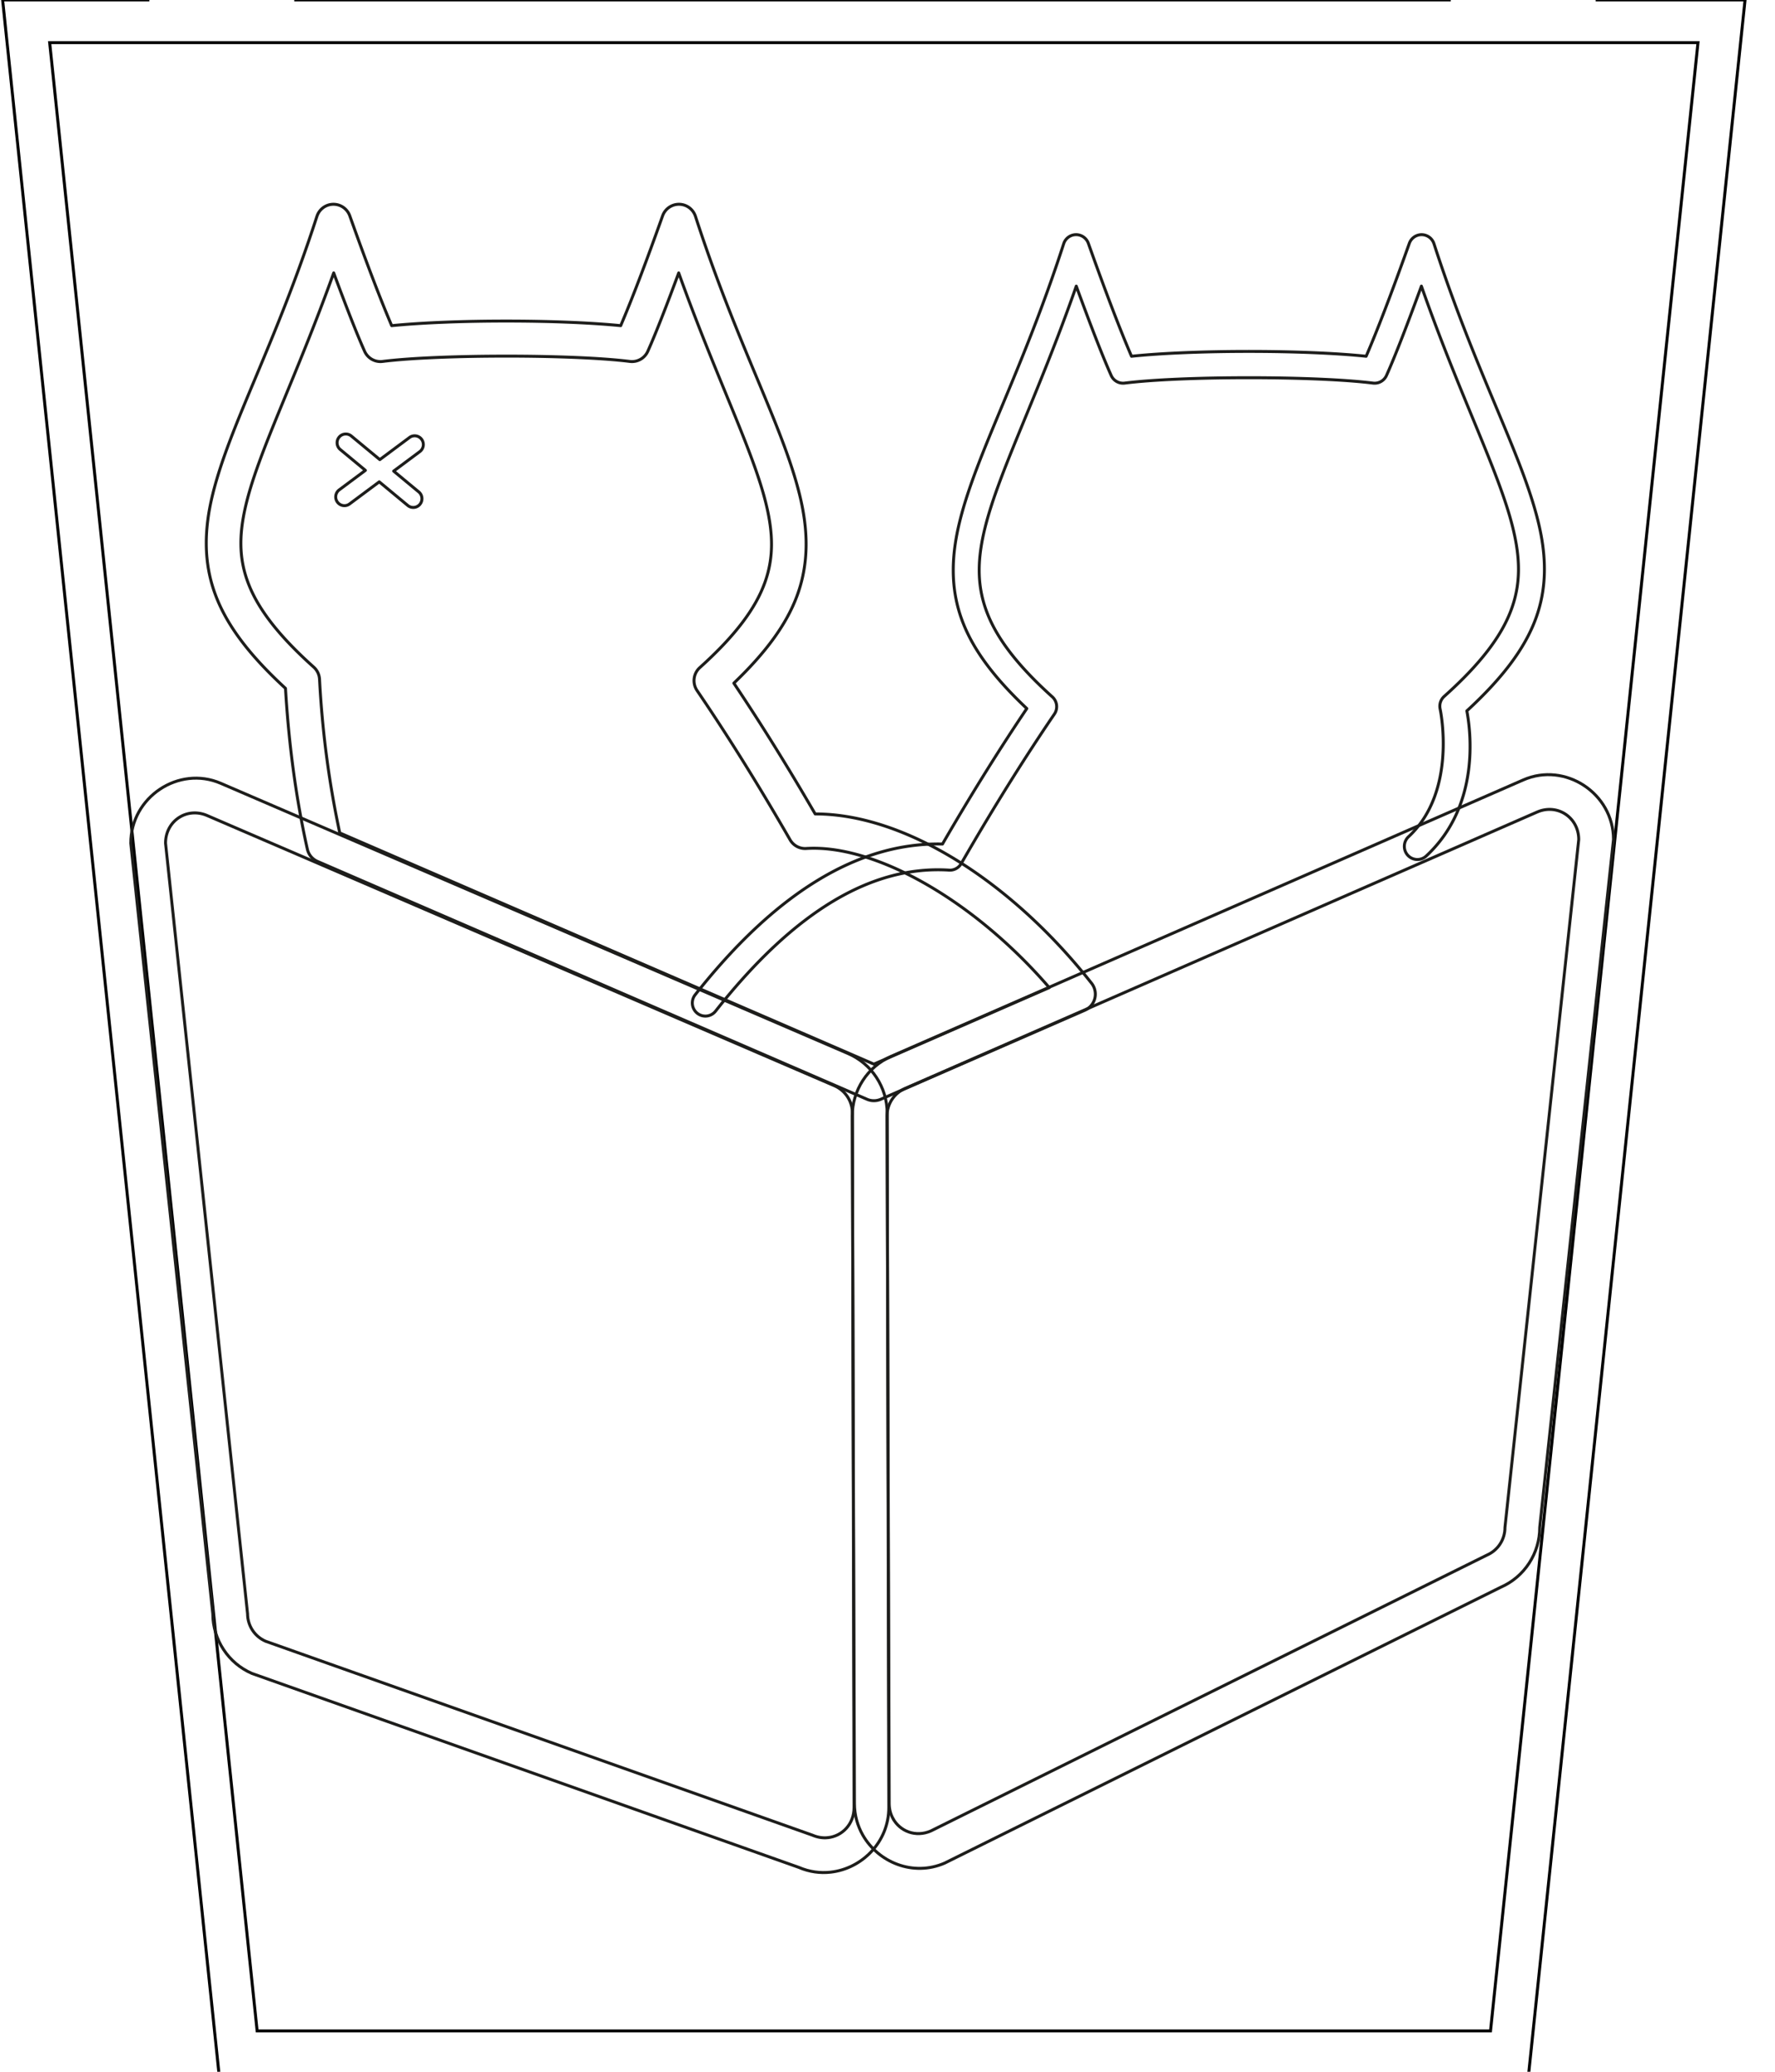 <?xml version="1.0" encoding="UTF-8" standalone="no"?>
<svg
   xmlns:dc="http://purl.org/dc/elements/1.1/"
   xmlns:cc="http://creativecommons.org/ns#"
   xmlns:rdf="http://www.w3.org/1999/02/22-rdf-syntax-ns#"
   xmlns:svg="http://www.w3.org/2000/svg"
   xmlns="http://www.w3.org/2000/svg"
   xmlns:sodipodi="http://sodipodi.sourceforge.net/DTD/sodipodi-0.dtd"
   xmlns:inkscape="http://www.inkscape.org/namespaces/inkscape"
   width="120mm"
   height="140mm"
   viewBox="0 0 120 140"
   version="1.1"
   id="svg2061"
   sodipodi:docname="test - Copy.svg"
   inkscape:version="1.0 (4035a4fb49, 2020-05-01)">
  <defs
     id="defs2055" />
  <sodipodi:namedview
     id="base"
     pagecolor="#ffffff"
     bordercolor="#666666"
     borderopacity="1.0"
     inkscape:pageopacity="0.0"
     inkscape:pageshadow="2"
     inkscape:zoom="0.88266432"
     inkscape:cx="104.87029"
     inkscape:cy="47.188603"
     inkscape:document-units="mm"
     inkscape:current-layer="layer1"
     inkscape:document-rotation="0"
     showgrid="true"
     inkscape:window-width="1834"
     inkscape:window-height="1057"
     inkscape:window-x="-8"
     inkscape:window-y="-8"
     inkscape:window-maximized="1"
     inkscape:snap-global="true">
    <inkscape:grid
       type="xygrid"
       id="grid2702" />
  </sodipodi:namedview>
  <g
     transform="matrix(0.353,0,0,-0.353,116.347,71.293)"
     clip-path="none"
     id="g2762"
     style="display:none;fill:none;stroke:#1d1d1b;stroke-width:1.134;stroke-miterlimit:4;stroke-dasharray:none;stroke-opacity:1"
     inkscape:label="backup">
    <g
       style="fill:none;stroke:#1d1d1b;stroke-width:1.134;stroke-miterlimit:4;stroke-dasharray:none;stroke-opacity:1"
       transform="translate(540.565,338.107)"
       id="g2738"
       inkscape:label="cat_white">
      <path
         id="path2736"
         d="m -171.58,-40.588 a 3.141,3.141 0 0 0 -1.947,0.682 3.141,3.141 0 0 0 -0.506,4.412 c 19.195,24.162 39.141,36.502 59.596,36.051 7.538,12.918 14.287,23.509 20.322,32.408 -7.957,7.442 -13.099,14.269 -15.666,21.277 -2.786,7.606 -2.537,15.277 -0.496,23.475 4.082,16.395 14.968,35.559 25.051,66.41 a 3.141,3.141 0 0 0 5.943,0.084 c 4.316,-12.048 7.723,-20.843 10.398,-27 14.896,1.547 41.652,1.545 56.541,0 2.675,6.156 6.083,14.952 10.4,27 a 3.141,3.141 0 0 0 5.941,-0.084 C 14.106,113.194 25.024,94.107 29.082,77.77 31.111,69.601 31.329,61.95 28.488,54.359 25.792,47.155 20.391,40.139 11.92,32.4 12.772,27.954 15.347,9.878 2.129,-2.309 a 3.141,3.141 0 0 0 -4.438,0.18 3.141,3.141 0 0 0 0.18,4.438 C 9.76,13.269 5.49,32.809 5.49,32.809 a 3.141,3.141 0 0 0 0.975,3.062 C 15.319,43.729 20.272,50.329 22.605,56.562 24.939,62.796 24.828,68.84 22.986,76.254 19.654,89.669 10.328,107.5 0.969,133.984 -2.317,125.084 -5.223,117.548 -7.441,112.621 a 3.141,3.141 0 0 0 -3.252,-1.828 c -13.799,1.717 -46.034,1.72 -59.84,0 a 3.141,3.141 0 0 0 -3.252,1.828 c -2.217,4.925 -5.125,12.46 -8.41,21.359 -9.332,-26.42 -18.629,-44.298 -21.986,-57.781 -1.856,-7.454 -1.99,-13.547 0.299,-19.795 2.288,-6.248 7.166,-12.834 15.914,-20.645 a 3.141,3.141 0 0 0 0.498,-4.119 c -6.54,-9.536 -14.016,-21.207 -22.453,-35.758 a 3.141,3.141 0 0 0 -2.916,-1.561 c -18.449,1.165 -37.133,-9.627 -56.275,-33.723 a 3.141,3.141 0 0 0 -2.465,-1.188 z"
         style="color:#000000;font-style:normal;font-variant:normal;font-weight:normal;font-stretch:normal;font-size:medium;line-height:normal;font-family:sans-serif;font-variant-ligatures:normal;font-variant-position:normal;font-variant-caps:normal;font-variant-numeric:normal;font-variant-alternates:normal;font-variant-east-asian:normal;font-feature-settings:normal;font-variation-settings:normal;text-indent:0;text-align:start;text-decoration:none;text-decoration-line:none;text-decoration-style:solid;text-decoration-color:#000000;letter-spacing:normal;word-spacing:normal;text-transform:none;writing-mode:lr-tb;direction:ltr;text-orientation:mixed;dominant-baseline:auto;baseline-shift:baseline;text-anchor:start;white-space:normal;shape-padding:0;shape-margin:0;inline-size:0;clip-rule:nonzero;display:inline;overflow:visible;visibility:visible;opacity:1;isolation:auto;mix-blend-mode:normal;color-interpolation:sRGB;color-interpolation-filters:linearRGB;solid-color:#000000;solid-opacity:1;vector-effect:none;fill:none;fill-opacity:1;fill-rule:nonzero;stroke:#1d1d1b;stroke-width:1.134;stroke-linecap:round;stroke-linejoin:round;stroke-miterlimit:4;stroke-dasharray:none;stroke-dashoffset:0;stroke-opacity:1;color-rendering:auto;image-rendering:auto;shape-rendering:auto;text-rendering:auto;enable-background:accumulate;stop-color:#000000;stop-opacity:1" />
    </g>
    <g
       style="fill:none;stroke:#1d1d1b;stroke-width:1.134;stroke-miterlimit:4;stroke-dasharray:none;stroke-opacity:1"
       transform="translate(450.649,306.972)"
       id="g2744"
       inkscape:label="cat_black">
      <g
         style="opacity:1;fill:none;stroke:#1d1d1b;stroke-width:1.134;stroke-miterlimit:4;stroke-dasharray:none;stroke-opacity:1"
         id="g2742">
        <path
           id="path2740"
           d="M -43.447,-28.59 A 4.188,4.188 0 0 0 -45.092,-28.25 L -177.525,28.641 a 4.188,4.188 0 0 0 -2.434,2.928 c -2.643,11.747 -4.441,24.554 -5.27,38.459 -8.58,7.828 -14.115,14.979 -16.898,22.416 -2.926,7.817 -2.691,15.735 -0.631,24.029 4.121,16.589 15.026,35.587 25.105,66.432 a 4.188,4.188 0 0 0 7.924,0.111 c 4.177,-11.66 7.467,-20.148 10.092,-26.254 14.935,1.469 40.241,1.471 55.184,0 2.625,6.106 5.915,14.594 10.092,26.254 a 4.188,4.188 0 0 0 7.924,-0.111 c 10.054,-30.764 20.929,-49.841 25.072,-66.484 2.072,-8.322 2.339,-16.254 -0.529,-24.086 -2.571,-7.019 -7.639,-13.792 -15.297,-21.068 5.855,-8.664 12.355,-18.885 19.598,-31.273 21.707,-0.007 47.305,-16.205 66.602,-40.494 A 4.188,4.188 0 0 0 7.395,-6.949 L -41.773,-28.244 a 4.188,4.188 0 0 0 -1.674,-0.346 z m 0.002,8.748 42.262,18.303 C -19.66,19.695 -43.46,32.756 -59.754,31.729 a 4.188,4.188 0 0 0 -3.887,2.08 c -8.424,14.53 -15.884,26.176 -22.41,35.689 a 4.188,4.188 0 0 0 0.664,5.492 c 8.674,7.745 13.423,14.203 15.629,20.225 2.206,6.022 2.09,11.852 0.266,19.182 -3.186,12.798 -11.968,30.006 -20.986,54.979 -2.854,-7.641 -5.432,-14.273 -7.441,-18.734 a 4.188,4.188 0 0 0 -4.336,-2.436 c -13.617,1.697 -45.969,1.693 -59.58,0 a 4.188,4.188 0 0 0 -4.334,2.436 c -2.01,4.462 -4.589,11.096 -7.443,18.738 -9.045,-25.031 -17.853,-42.197 -21.016,-54.926 -1.81,-7.288 -1.903,-13.067 0.346,-19.074 2.248,-6.007 7.071,-12.48 15.854,-20.273 a 4.188,4.188 0 0 0 1.402,-2.912 c 0.706,-13.368 2.453,-25.494 4.873,-36.744 z"
           style="color:#000000;font-style:normal;font-variant:normal;font-weight:normal;font-stretch:normal;font-size:medium;line-height:normal;font-family:sans-serif;font-variant-ligatures:normal;font-variant-position:normal;font-variant-caps:normal;font-variant-numeric:normal;font-variant-alternates:normal;font-variant-east-asian:normal;font-feature-settings:normal;font-variation-settings:normal;text-indent:0;text-align:start;text-decoration:none;text-decoration-line:none;text-decoration-style:solid;text-decoration-color:#000000;letter-spacing:normal;word-spacing:normal;text-transform:none;writing-mode:lr-tb;direction:ltr;text-orientation:mixed;dominant-baseline:auto;baseline-shift:baseline;text-anchor:start;white-space:normal;shape-padding:0;shape-margin:0;inline-size:0;clip-rule:nonzero;display:inline;overflow:visible;visibility:visible;isolation:auto;mix-blend-mode:normal;color-interpolation:sRGB;color-interpolation-filters:linearRGB;solid-color:#000000;solid-opacity:1;vector-effect:none;fill:none;fill-opacity:1;fill-rule:nonzero;stroke:#1d1d1b;stroke-width:1.134;stroke-linecap:round;stroke-linejoin:round;stroke-miterlimit:4;stroke-dasharray:none;stroke-dashoffset:0;stroke-opacity:1;color-rendering:auto;image-rendering:auto;shape-rendering:auto;text-rendering:auto;enable-background:accumulate;stop-color:#000000;stop-opacity:1" />
      </g>
    </g>
    <g
       transform="translate(234.028,173.489)"
       id="g2748"
       style="fill:none;stroke:#1d1d1b;stroke-width:1.134;stroke-miterlimit:4;stroke-dasharray:none;stroke-opacity:1"
       inkscape:label="box_left">
      <path
         id="path2746"
         d="m 164.072,-80.031 c -2.509,-0.28 -5.133,0.055 -7.668,1.139 L 5.254,-14.279 C -0.45,-11.84 -4.172,-6.214 -4.188,-0.01 L -4.58,166.027 c -0.027,11.027 11.535,18.676 21.674,14.342 l 151.148,-64.615 c 5.706,-2.436 9.428,-8.064 9.443,-14.268 l 0.393,-166.037 c 0.019,-8.269 -6.478,-14.64 -14.006,-15.48 z m -0.75,8.246 c 3.504,0.324 6.39,3.231 6.381,7.215 L 169.311,101.467 c -0.007,2.88 -1.711,5.456 -4.357,6.586 L 13.803,172.668 C 8.918,174.756 3.782,171.359 3.795,166.047 L 4.188,0.01 C 4.194,-2.87 5.899,-5.446 8.547,-6.578 L 159.697,-71.191 c 1.221,-0.522 2.457,-0.702 3.625,-0.594 z"
         style="color:#000000;font-style:normal;font-variant:normal;font-weight:normal;font-stretch:normal;font-size:medium;line-height:normal;font-family:sans-serif;font-variant-ligatures:normal;font-variant-position:normal;font-variant-caps:normal;font-variant-numeric:normal;font-variant-alternates:normal;font-variant-east-asian:normal;font-feature-settings:normal;font-variation-settings:normal;text-indent:0;text-align:start;text-decoration:none;text-decoration-line:none;text-decoration-style:solid;text-decoration-color:#000000;letter-spacing:normal;word-spacing:normal;text-transform:none;writing-mode:lr-tb;direction:ltr;text-orientation:mixed;dominant-baseline:auto;baseline-shift:baseline;text-anchor:start;white-space:normal;shape-padding:0;shape-margin:0;inline-size:0;clip-rule:nonzero;display:inline;overflow:visible;visibility:visible;opacity:1;isolation:auto;mix-blend-mode:normal;color-interpolation:sRGB;color-interpolation-filters:linearRGB;solid-color:#000000;solid-opacity:1;vector-effect:none;fill:none;fill-opacity:1;fill-rule:nonzero;stroke:#1d1d1b;stroke-width:1.134;stroke-linecap:butt;stroke-linejoin:miter;stroke-miterlimit:4;stroke-dasharray:none;stroke-dashoffset:0;stroke-opacity:1;color-rendering:auto;image-rendering:auto;shape-rendering:auto;text-rendering:auto;enable-background:accumulate;stop-color:#000000;stop-opacity:1" />
    </g>
    <g
       id="g2756"
       inkscape:label="eye"
       style="fill:none;stroke:#1d1d1b;stroke-width:1.134;stroke-miterlimit:4;stroke-dasharray:none;stroke-opacity:1">
      <g
         id="g2752"
         transform="translate(278.271,428.097)"
         style="fill:none;stroke:#1d1d1b;stroke-width:1.134;stroke-miterlimit:4;stroke-dasharray:none;stroke-opacity:1">
        <path
           transform="matrix(0.75,0,0,-0.75,-58.772,75.08)"
           d="m 80.135,97.951 a 2.792,2.792 0 0 0 -3.93,0.383 2.792,2.792 0 0 0 0.383,3.93 l 8.074,6.643 -8.406,6.217 a 2.792,2.792 0 0 0 -0.586,3.906 2.792,2.792 0 0 0 2.24,1.131 2.792,2.792 0 0 0 1.666,-0.547 l 9.533,-7.049 9.154,7.531 a 2.792,2.792 0 0 0 1.805,0.637 2.792,2.792 0 0 0 2.125,-1.02 2.792,2.792 0 0 0 -0.383,-3.93 l -8.074,-6.643 8.408,-6.217 a 2.792,2.792 0 0 0 0.584,-3.906 2.792,2.792 0 0 0 -3.906,-0.584 l -9.531,7.049 z"
           style="color:#000000;font-style:normal;font-variant:normal;font-weight:normal;font-stretch:normal;font-size:medium;line-height:normal;font-family:sans-serif;font-variant-ligatures:normal;font-variant-position:normal;font-variant-caps:normal;font-variant-numeric:normal;font-variant-alternates:normal;font-variant-east-asian:normal;font-feature-settings:normal;font-variation-settings:normal;text-indent:0;text-align:start;text-decoration:none;text-decoration-line:none;text-decoration-style:solid;text-decoration-color:#000000;letter-spacing:normal;word-spacing:normal;text-transform:none;writing-mode:lr-tb;direction:ltr;text-orientation:mixed;dominant-baseline:auto;baseline-shift:baseline;text-anchor:start;white-space:normal;shape-padding:0;shape-margin:0;inline-size:0;clip-rule:nonzero;display:inline;overflow:visible;visibility:visible;opacity:1;isolation:auto;mix-blend-mode:normal;color-interpolation:sRGB;color-interpolation-filters:linearRGB;solid-color:#000000;solid-opacity:1;vector-effect:none;fill:none;fill-opacity:1;fill-rule:nonzero;stroke:#1d1d1b;stroke-width:1.512;stroke-linecap:round;stroke-linejoin:round;stroke-miterlimit:4;stroke-dasharray:none;stroke-dashoffset:0;stroke-opacity:1;color-rendering:auto;image-rendering:auto;shape-rendering:auto;text-rendering:auto;enable-background:accumulate;stop-color:#000000;stop-opacity:1"
           id="path2750" />
      </g>
      <g
         id="g2754"
         transform="translate(294.862,427.669)"
         style="fill:none;stroke:#1d1d1b;stroke-width:1.134;stroke-miterlimit:4;stroke-dasharray:none;stroke-opacity:1" />
    </g>
    <g
       id="g2760"
       transform="matrix(1,0,0,-1,408.497,275.655)"
       style="fill:none;fill-opacity:1;stroke:#1d1d1b;stroke-width:1.134;stroke-miterlimit:4;stroke-dasharray:none;stroke-opacity:1"
       inkscape:label="box_right">
      <path
         id="path2758"
         d="m 164.072,-80.031 c -2.509,-0.28 -5.133,0.055 -7.668,1.139 L 5.254,-14.279 C -0.45,-11.84 -4.172,-6.214 -4.188,-0.01 L -4.58,166.027 c -0.027,11.027 11.535,18.676 21.674,14.342 l 151.148,-64.615 c 5.706,-2.436 9.428,-8.064 9.443,-14.268 l 0.393,-166.037 c 0.019,-8.269 -6.478,-14.64 -14.006,-15.48 z m -0.75,8.246 c 3.504,0.324 6.39,3.231 6.381,7.215 L 169.311,101.467 c -0.007,2.88 -1.711,5.456 -4.357,6.586 L 13.803,172.668 C 8.918,174.756 3.782,171.359 3.795,166.047 L 4.188,0.01 C 4.194,-2.87 5.899,-5.446 8.547,-6.578 L 159.697,-71.191 c 1.221,-0.522 2.457,-0.702 3.625,-0.594 z"
         style="color:#000000;font-style:normal;font-variant:normal;font-weight:normal;font-stretch:normal;font-size:medium;line-height:normal;font-family:sans-serif;font-variant-ligatures:normal;font-variant-position:normal;font-variant-caps:normal;font-variant-numeric:normal;font-variant-alternates:normal;font-variant-east-asian:normal;font-feature-settings:normal;font-variation-settings:normal;text-indent:0;text-align:start;text-decoration:none;text-decoration-line:none;text-decoration-style:solid;text-decoration-color:#000000;letter-spacing:normal;word-spacing:normal;text-transform:none;writing-mode:lr-tb;direction:ltr;text-orientation:mixed;dominant-baseline:auto;baseline-shift:baseline;text-anchor:start;white-space:normal;shape-padding:0;shape-margin:0;inline-size:0;clip-rule:nonzero;display:inline;overflow:visible;visibility:visible;opacity:1;isolation:auto;mix-blend-mode:normal;color-interpolation:sRGB;color-interpolation-filters:linearRGB;solid-color:#000000;solid-opacity:1;vector-effect:none;fill:none;fill-opacity:1;fill-rule:nonzero;stroke:#1d1d1b;stroke-width:1.134;stroke-linecap:butt;stroke-linejoin:miter;stroke-miterlimit:4;stroke-dasharray:none;stroke-dashoffset:0;stroke-opacity:1;color-rendering:auto;image-rendering:auto;shape-rendering:auto;text-rendering:auto;enable-background:accumulate;stop-color:#000000;stop-opacity:1" />
    </g>
  </g>
  <g
     style="display:none"
     inkscape:groupmode="layer"
     id="layer2"
     inkscape:label="lantern" />
  <g
     inkscape:label="logo"
     inkscape:groupmode="layer"
     id="layer1">
    <g
       style="stroke-width:0.2;stroke-miterlimit:4;stroke-dasharray:none"
       id="g1154"
       transform="matrix(1.002,0,0,1.002,-0.894,-1.053)">
      <path
         transform="matrix(0.264,0,0,0.264,0.892,1.044)"
         d="M 37.795,-18.898 V 0 H 0.67 L 55.967,529.758 h 4.877 33.645 v 18.273 H 132.283 v -18.273 h 181.418 v 18.273 h 37.795 v -18.273 h 39.189 L 445.984,0 H 408.189 V -18.898 H 370.395 V 0 H 75.59 V -18.898 Z M 12.697,10.922 H 433.957 L 380.934,518.834 H 65.715 Z"
         style="color:#000000;font-style:normal;font-variant:normal;font-weight:normal;font-stretch:normal;font-size:medium;line-height:normal;font-family:sans-serif;font-variant-ligatures:normal;font-variant-position:normal;font-variant-caps:normal;font-variant-numeric:normal;font-variant-alternates:normal;font-variant-east-asian:normal;font-feature-settings:normal;font-variation-settings:normal;text-indent:0;text-align:start;text-decoration:none;text-decoration-line:none;text-decoration-style:solid;text-decoration-color:#000000;letter-spacing:normal;word-spacing:normal;text-transform:none;writing-mode:lr-tb;direction:ltr;text-orientation:mixed;dominant-baseline:auto;baseline-shift:baseline;text-anchor:start;white-space:normal;shape-padding:0;shape-margin:0;inline-size:0;clip-rule:nonzero;display:inline;overflow:visible;visibility:visible;opacity:1;isolation:auto;mix-blend-mode:normal;color-interpolation:sRGB;color-interpolation-filters:linearRGB;solid-color:#000000;solid-opacity:1;vector-effect:none;fill:none;fill-opacity:1;fill-rule:nonzero;stroke:#000000;stroke-width:0.759;stroke-linecap:round;stroke-linejoin:miter;stroke-miterlimit:4;stroke-dasharray:none;stroke-dashoffset:0;stroke-opacity:1;color-rendering:auto;image-rendering:auto;shape-rendering:auto;text-rendering:auto;enable-background:accumulate;stop-color:#000000;stop-opacity:1"
         id="path1144" />
      <g
         inkscape:label="1"
         transform="matrix(0.28,0,0,-0.282,-54.784,153.96)"
         clip-path="none"
         id="g845"
         style="display:inline;fill:none;stroke:#1d1d1b;stroke-width:0.711;stroke-miterlimit:4;stroke-dasharray:none;stroke-opacity:1">
        <path
           inkscape:label="cat_white"
           id="path2706"
           d="m 368.806,299.231 a 3.141,3.141 0 0 0 -1.947,0.682 3.141,3.141 0 0 0 -0.506,4.412 c 19.195,24.162 39.141,36.502 59.596,36.051 7.538,12.918 14.287,23.509 20.322,32.408 -7.957,7.442 -13.099,14.269 -15.666,21.277 -2.786,7.606 -2.537,15.277 -0.496,23.475 4.082,16.395 14.968,35.559 25.051,66.41 a 3.141,3.141 0 0 0 5.943,0.084 c 4.316,-12.048 7.723,-20.843 10.398,-27 14.896,1.547 41.652,1.545 56.541,0 2.675,6.156 6.083,14.952 10.4,27 a 3.141,3.141 0 0 0 5.941,-0.084 c 10.108,-30.933 21.026,-50.02 25.084,-66.357 2.029,-8.169 2.247,-15.819 -0.594,-23.41 -2.697,-7.204 -8.097,-14.22 -16.568,-21.959 0.853,-4.447 3.428,-22.523 -9.791,-34.709 a 3.141,3.141 0 0 0 -4.438,0.18 3.141,3.141 0 0 0 0.18,4.438 c 11.889,10.961 7.619,30.5 7.619,30.5 a 3.141,3.141 0 0 0 0.975,3.062 c 8.854,7.858 13.808,14.458 16.141,20.691 2.333,6.233 2.223,12.278 0.381,19.691 -3.332,13.415 -12.659,31.246 -22.018,57.73 -3.286,-8.901 -6.191,-16.437 -8.41,-21.363 a 3.141,3.141 0 0 0 -3.252,-1.828 c -13.799,1.717 -46.034,1.72 -59.84,0 a 3.141,3.141 0 0 0 -3.252,1.828 c -2.217,4.925 -5.125,12.46 -8.41,21.359 -9.332,-26.42 -18.629,-44.298 -21.986,-57.781 -1.856,-7.454 -1.99,-13.547 0.299,-19.795 2.288,-6.248 7.166,-12.834 15.914,-20.645 a 3.141,3.141 0 0 0 0.498,-4.119 c -6.54,-9.536 -14.016,-21.207 -22.453,-35.758 a 3.141,3.141 0 0 0 -2.916,-1.561 c -18.449,1.165 -37.133,-9.627 -56.275,-33.723 a 3.141,3.141 0 0 0 -2.465,-1.188 z"
           style="color:#000000;font-style:normal;font-variant:normal;font-weight:normal;font-stretch:normal;font-size:medium;line-height:normal;font-family:sans-serif;font-variant-ligatures:normal;font-variant-position:normal;font-variant-caps:normal;font-variant-numeric:normal;font-variant-alternates:normal;font-variant-east-asian:normal;font-feature-settings:normal;font-variation-settings:normal;text-indent:0;text-align:start;text-decoration:none;text-decoration-line:none;text-decoration-style:solid;text-decoration-color:#000000;letter-spacing:normal;word-spacing:normal;text-transform:none;writing-mode:lr-tb;direction:ltr;text-orientation:mixed;dominant-baseline:auto;baseline-shift:baseline;text-anchor:start;white-space:normal;shape-padding:0;shape-margin:0;inline-size:0;clip-rule:nonzero;display:inline;overflow:visible;visibility:visible;opacity:1;isolation:auto;mix-blend-mode:normal;color-interpolation:sRGB;color-interpolation-filters:linearRGB;solid-color:#000000;solid-opacity:1;vector-effect:none;fill:none;fill-opacity:1;fill-rule:nonzero;stroke:#1d1d1b;stroke-width:0.711;stroke-linecap:round;stroke-linejoin:round;stroke-miterlimit:4;stroke-dasharray:none;stroke-dashoffset:0;stroke-opacity:1;color-rendering:auto;image-rendering:auto;shape-rendering:auto;text-rendering:auto;enable-background:accumulate;stop-color:#000000;stop-opacity:1" />
        <path
           inkscape:label="cat_black"
           id="path2712"
           d="m 409.419,278.996 a 4.188,4.188 0 0 0 -1.645,0.34 l -132.434,56.891 a 4.188,4.188 0 0 0 -2.434,2.928 c -2.643,11.747 -4.441,24.554 -5.27,38.459 -8.58,7.828 -14.115,14.979 -16.898,22.416 -2.926,7.817 -2.691,15.735 -0.631,24.029 4.121,16.589 15.026,35.587 25.105,66.432 a 4.188,4.188 0 0 0 7.924,0.111 c 4.177,-11.66 7.467,-20.148 10.092,-26.254 14.935,1.469 40.241,1.471 55.184,0 2.625,6.106 5.915,14.594 10.092,26.254 a 4.188,4.188 0 0 0 7.924,-0.111 c 10.054,-30.764 20.929,-49.841 25.072,-66.484 2.072,-8.322 2.339,-16.254 -0.529,-24.086 -2.571,-7.019 -7.639,-13.792 -15.297,-21.068 5.855,-8.664 12.355,-18.885 19.598,-31.273 21.707,-0.007 47.305,-16.205 66.602,-40.494 a 4.188,4.188 0 0 0 -1.613,-6.447 l -49.168,-21.295 a 4.188,4.188 0 0 0 -1.674,-0.346 z m 0.002,8.748 42.262,18.303 c -18.477,21.234 -42.276,34.295 -58.57,33.268 a 4.188,4.188 0 0 0 -3.887,2.08 c -8.424,14.53 -15.884,26.176 -22.41,35.689 a 4.188,4.188 0 0 0 0.664,5.492 c 8.674,7.745 13.423,14.203 15.629,20.225 2.206,6.022 2.091,11.852 0.266,19.182 -3.186,12.798 -11.968,30.006 -20.986,54.979 -2.854,-7.641 -5.432,-14.273 -7.441,-18.734 a 4.188,4.188 0 0 0 -4.336,-2.436 c -13.617,1.697 -45.969,1.693 -59.58,0 a 4.188,4.188 0 0 0 -4.334,2.436 c -2.01,4.462 -4.589,11.096 -7.443,18.738 -9.045,-25.031 -17.853,-42.197 -21.016,-54.926 -1.81,-7.288 -1.903,-13.067 0.346,-19.074 2.248,-6.007 7.071,-12.48 15.854,-20.273 a 4.188,4.188 0 0 0 1.402,-2.912 c 0.706,-13.368 2.453,-25.494 4.873,-36.744 z"
           style="color:#000000;font-style:normal;font-variant:normal;font-weight:normal;font-stretch:normal;font-size:medium;line-height:normal;font-family:sans-serif;font-variant-ligatures:normal;font-variant-position:normal;font-variant-caps:normal;font-variant-numeric:normal;font-variant-alternates:normal;font-variant-east-asian:normal;font-feature-settings:normal;font-variation-settings:normal;text-indent:0;text-align:start;text-decoration:none;text-decoration-line:none;text-decoration-style:solid;text-decoration-color:#000000;letter-spacing:normal;word-spacing:normal;text-transform:none;writing-mode:lr-tb;direction:ltr;text-orientation:mixed;dominant-baseline:auto;baseline-shift:baseline;text-anchor:start;white-space:normal;shape-padding:0;shape-margin:0;inline-size:0;clip-rule:nonzero;display:inline;overflow:visible;visibility:visible;isolation:auto;mix-blend-mode:normal;color-interpolation:sRGB;color-interpolation-filters:linearRGB;solid-color:#000000;solid-opacity:1;vector-effect:none;fill:none;fill-opacity:1;fill-rule:nonzero;stroke:#1d1d1b;stroke-width:0.711;stroke-linecap:round;stroke-linejoin:round;stroke-miterlimit:4;stroke-dasharray:none;stroke-dashoffset:0;stroke-opacity:1;color-rendering:auto;image-rendering:auto;shape-rendering:auto;text-rendering:auto;enable-background:accumulate;stop-color:#000000;stop-opacity:1" />
        <path
           sodipodi:nodetypes="sccccccccssccccccccs"
           inkscape:label="box_right"
           id="path2728"
           d="m 406.727,103.406 c -1.251,2.193 -1.982,4.736 -1.991,7.492 l -0.52,164.381 c -0.019,6.204 3.674,11.85 9.365,14.32 l 152.31,66.107 c 10.115,4.391 21.717,-3.197 21.752,-14.223 L 569.865,176.977 c 0.022,-6.204 -3.671,-11.851 -9.362,-14.321 L 426.488,96.675 c -7.586,-3.292 -16.009,0.152 -19.761,6.731 z m 7.275,3.954 c 1.685,-3.09 5.497,-4.589 9.152,-3.002 l 134.015,65.981 c 2.642,1.147 4.333,3.732 4.322,6.609 l 17.777,164.507 c -0.017,5.313 -5.17,8.684 -10.043,6.568 l -152.31,-66.107 c -2.642,-1.147 -4.332,-3.731 -4.323,-6.612 l 0.52,-164.381 c 0.004,-1.328 0.329,-2.534 0.89,-3.564 z"
           style="color:#000000;font-style:normal;font-variant:normal;font-weight:normal;font-stretch:normal;font-size:medium;line-height:normal;font-family:sans-serif;font-variant-ligatures:normal;font-variant-position:normal;font-variant-caps:normal;font-variant-numeric:normal;font-variant-alternates:normal;font-variant-east-asian:normal;font-feature-settings:normal;font-variation-settings:normal;text-indent:0;text-align:start;text-decoration:none;text-decoration-line:none;text-decoration-style:solid;text-decoration-color:#000000;letter-spacing:normal;word-spacing:normal;text-transform:none;writing-mode:lr-tb;direction:ltr;text-orientation:mixed;dominant-baseline:auto;baseline-shift:baseline;text-anchor:start;white-space:normal;shape-padding:0;shape-margin:0;inline-size:0;clip-rule:nonzero;display:inline;overflow:visible;visibility:visible;opacity:1;isolation:auto;mix-blend-mode:normal;color-interpolation:sRGB;color-interpolation-filters:linearRGB;solid-color:#000000;solid-opacity:1;vector-effect:none;fill:none;fill-opacity:1;fill-rule:nonzero;stroke:#1d1d1b;stroke-width:0.711;stroke-linecap:butt;stroke-linejoin:miter;stroke-miterlimit:4;stroke-dasharray:none;stroke-dashoffset:0;stroke-opacity:1;color-rendering:auto;image-rendering:auto;shape-rendering:auto;text-rendering:auto;enable-background:accumulate;stop-color:#000000;stop-opacity:1" />
        <path
           inkscape:label="eye"
           d="m 283.498,437.96 a 2.094,2.094 0 0 1 -2.947,-0.287 2.094,2.094 0 0 1 0.287,-2.947 l 6.056,-4.982 -6.305,-4.663 a 2.094,2.094 0 0 1 -0.439,-2.93 2.094,2.094 0 0 1 1.68,-0.848 2.094,2.094 0 0 1 1.25,0.41 l 7.15,5.287 6.866,-5.648 a 2.094,2.094 0 0 1 1.354,-0.478 2.094,2.094 0 0 1 1.594,0.765 2.094,2.094 0 0 1 -0.287,2.947 l -6.056,4.982 6.306,4.663 a 2.094,2.094 0 0 1 0.438,2.93 2.094,2.094 0 0 1 -2.93,0.438 l -7.148,-5.287 z"
           style="color:#000000;font-style:normal;font-variant:normal;font-weight:normal;font-stretch:normal;font-size:medium;line-height:normal;font-family:sans-serif;font-variant-ligatures:normal;font-variant-position:normal;font-variant-caps:normal;font-variant-numeric:normal;font-variant-alternates:normal;font-variant-east-asian:normal;font-feature-settings:normal;font-variation-settings:normal;text-indent:0;text-align:start;text-decoration:none;text-decoration-line:none;text-decoration-style:solid;text-decoration-color:#000000;letter-spacing:normal;word-spacing:normal;text-transform:none;writing-mode:lr-tb;direction:ltr;text-orientation:mixed;dominant-baseline:auto;baseline-shift:baseline;text-anchor:start;white-space:normal;shape-padding:0;shape-margin:0;inline-size:0;clip-rule:nonzero;display:inline;overflow:visible;visibility:visible;opacity:1;isolation:auto;mix-blend-mode:normal;color-interpolation:sRGB;color-interpolation-filters:linearRGB;solid-color:#000000;solid-opacity:1;vector-effect:none;fill:none;fill-opacity:1;fill-rule:nonzero;stroke:#1d1d1b;stroke-width:0.711;stroke-linecap:round;stroke-linejoin:round;stroke-miterlimit:4;stroke-dasharray:none;stroke-dashoffset:0;stroke-opacity:1;color-rendering:auto;image-rendering:auto;shape-rendering:auto;text-rendering:auto;enable-background:accumulate;stop-color:#000000;stop-opacity:1"
           id="path2720" />
        <path
           sodipodi:nodetypes="sccccccccssccccccccs"
           inkscape:label="box_left"
           id="path2716"
           d="m 399.011,94.501 c -2.509,-0.28 -5.133,0.055 -7.668,1.139 L 259.562,142.022 c -5.704,2.439 -9.426,8.066 -9.441,14.27 l -19.762,184.267 c -0.027,11.027 11.535,18.676 21.674,14.342 l 151.148,-64.615 c 5.706,-2.436 9.428,-8.064 9.443,-14.268 l 0.393,-166.037 c 0.019,-8.269 -6.478,-14.64 -14.006,-15.48 z m -0.75,8.246 c 3.504,0.324 6.39,3.231 6.381,7.215 l -0.393,166.037 c -0.007,2.88 -1.711,5.456 -4.357,6.586 l -151.15,64.615 c -4.885,2.088 -10.021,-1.309 -10.008,-6.621 l 19.762,-184.267 c 0.007,-2.88 1.711,-5.455 4.359,-6.588 l 131.781,-46.383 c 1.221,-0.522 2.457,-0.702 3.625,-0.594 z"
           style="color:#000000;font-style:normal;font-variant:normal;font-weight:normal;font-stretch:normal;font-size:medium;line-height:normal;font-family:sans-serif;font-variant-ligatures:normal;font-variant-position:normal;font-variant-caps:normal;font-variant-numeric:normal;font-variant-alternates:normal;font-variant-east-asian:normal;font-feature-settings:normal;font-variation-settings:normal;text-indent:0;text-align:start;text-decoration:none;text-decoration-line:none;text-decoration-style:solid;text-decoration-color:#000000;letter-spacing:normal;word-spacing:normal;text-transform:none;writing-mode:lr-tb;direction:ltr;text-orientation:mixed;dominant-baseline:auto;baseline-shift:baseline;text-anchor:start;white-space:normal;shape-padding:0;shape-margin:0;inline-size:0;clip-rule:nonzero;display:inline;overflow:visible;visibility:visible;opacity:1;isolation:auto;mix-blend-mode:normal;color-interpolation:sRGB;color-interpolation-filters:linearRGB;solid-color:#000000;solid-opacity:1;vector-effect:none;fill:none;fill-opacity:1;fill-rule:nonzero;stroke:#1d1d1b;stroke-width:0.711;stroke-linecap:butt;stroke-linejoin:miter;stroke-miterlimit:4;stroke-dasharray:none;stroke-dashoffset:0;stroke-opacity:1;color-rendering:auto;image-rendering:auto;shape-rendering:auto;text-rendering:auto;enable-background:accumulate;stop-color:#000000;stop-opacity:1" />
      </g>
    </g>
  </g>
</svg>
